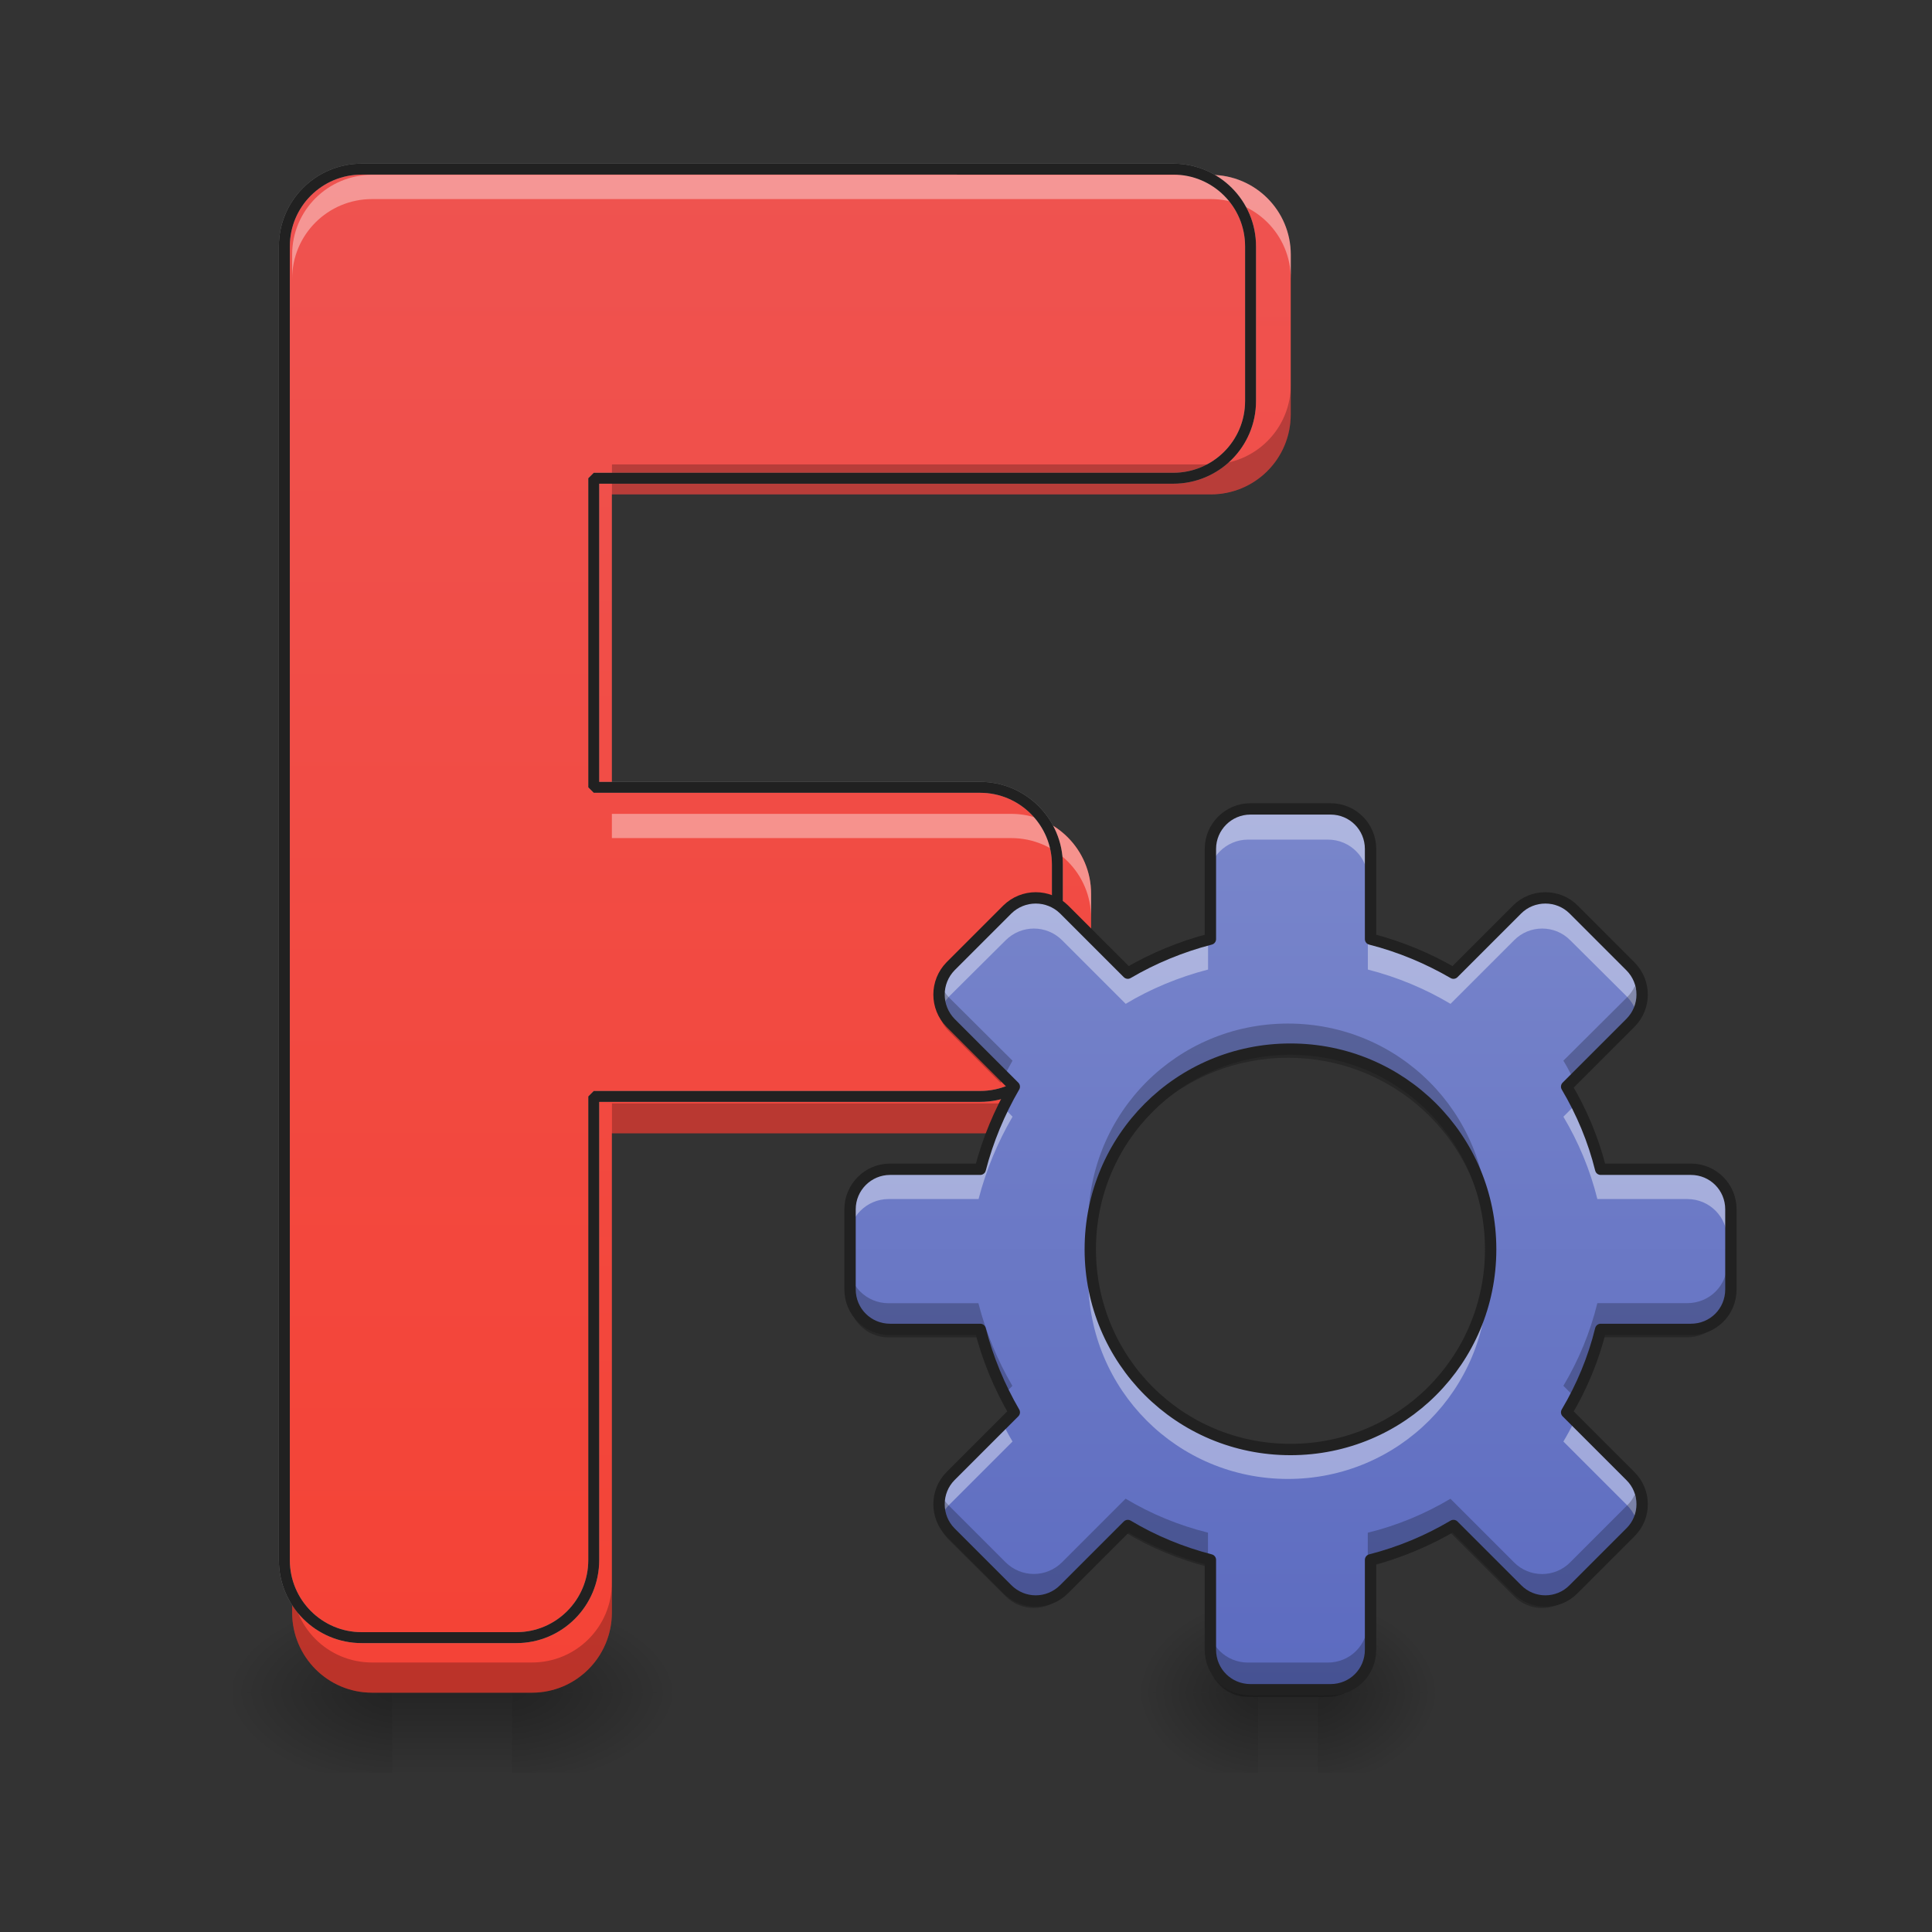<svg height="24" viewBox="0 0 24 24" width="24" xmlns="http://www.w3.org/2000/svg" xmlns:xlink="http://www.w3.org/1999/xlink"><rect x="0" y="0" width="24" height="24" fill="#333333" stroke="none"/><linearGradient id="a"><stop offset="0" stop-opacity=".314"/><stop offset=".222" stop-opacity=".275"/><stop offset="1" stop-opacity="0"/></linearGradient><radialGradient id="b" cx="450.909" cy="189.579" gradientTransform="matrix(0 -.059 -.105 -0 26.108 47.696)" gradientUnits="userSpaceOnUse" r="21.167" xlink:href="#a"/><radialGradient id="c" cx="450.909" cy="189.579" gradientTransform="matrix(-0 .059 .105 0 -14.877 -5.646)" gradientUnits="userSpaceOnUse" r="21.167" xlink:href="#a"/><radialGradient id="d" cx="450.909" cy="189.579" gradientTransform="matrix(-0 -.059 .105 -0 -14.877 47.696)" gradientUnits="userSpaceOnUse" r="21.167" xlink:href="#a"/><radialGradient id="e" cx="450.909" cy="189.579" gradientTransform="matrix(0 .059 -.105 0 26.108 -5.646)" gradientUnits="userSpaceOnUse" r="21.167" xlink:href="#a"/><linearGradient id="f"><stop offset="0" stop-opacity=".275"/><stop offset="1" stop-opacity="0"/></linearGradient><linearGradient id="g" gradientTransform="matrix(.002 0 0 .047 4.598 10.079)" gradientUnits="userSpaceOnUse" x1="255.323" x2="255.323" xlink:href="#f" y1="233.5" y2="254.667"/><linearGradient id="h"><stop offset="0" stop-color="#f44336"/><stop offset="1" stop-color="#ef5350"/></linearGradient><linearGradient id="i" gradientUnits="userSpaceOnUse" x1="8.096" x2="8.096" xlink:href="#h" y1="21.025" y2="2.172"/><linearGradient id="j" gradientUnits="userSpaceOnUse" x1="600" x2="600" xlink:href="#h" y1="1695.118" y2="175.118"/><radialGradient id="k" cx="450.909" cy="189.579" gradientTransform="matrix(0 -.059 -.079 -0 31.184 47.696)" gradientUnits="userSpaceOnUse" r="21.167" xlink:href="#a"/><radialGradient id="l" cx="450.909" cy="189.579" gradientTransform="matrix(-0 .059 .079 0 .817 -5.646)" gradientUnits="userSpaceOnUse" r="21.167" xlink:href="#a"/><radialGradient id="m" cx="450.909" cy="189.579" gradientTransform="matrix(-0 -.059 .079 -0 .817 47.696)" gradientUnits="userSpaceOnUse" r="21.167" xlink:href="#a"/><radialGradient id="n" cx="450.909" cy="189.579" gradientTransform="matrix(0 .059 -.079 0 31.184 -5.646)" gradientUnits="userSpaceOnUse" r="21.167" xlink:href="#a"/><linearGradient id="o" gradientTransform="matrix(.002 0 0 .047 15.108 10.079)" gradientUnits="userSpaceOnUse" x1="255.323" x2="255.323" xlink:href="#f" y1="233.5" y2="254.667"/><linearGradient id="p" gradientUnits="userSpaceOnUse" x1="16.001" x2="16.001" y1="20.974" y2="10.059"><stop offset="0" stop-color="#5c6bc0"/><stop offset="1" stop-color="#7986cb"/></linearGradient><path d="m6.359 21.027h1.984v-.996h-1.984zm0 0" fill="url(#b)"/><path d="m4.871 21.027h-1.984v.992h1.984zm0 0" fill="url(#c)"/><path d="m4.871 21.027h-1.984v-.996h1.984zm0 0" fill="url(#d)"/><path d="m6.359 21.027h1.984v.992h-1.984zm0 0" fill="url(#e)"/><path d="m4.871 21.027h1.488v.992h-1.488zm0 0" fill="url(#g)"/><path d="m4.621 2.172c-.547 0-.992.441-.992.992v16.867c0 .551.445.996.992.996h1.988c.547 0 .992-.445.992-.996v-5.953h4.961c.547 0 .992-.441.992-.992v-1.984c0-.547-.445-.992-.992-.992h-4.961v-3.969h7.441c.547 0 .992-.441.992-.992v-1.984c0-.551-.445-.992-.992-.992zm0 0" fill="url(#i)"/><path d="m319.85 175.101c-44.09 0-79.992 35.587-79.992 79.992v1359.87c0 44.405 35.902 80.307 79.992 80.307h160.3c44.09 0 79.992-35.902 79.992-80.307v-479.954h399.962c44.09 0 79.992-35.587 79.992-79.992v-159.985c0-44.09-35.902-79.992-79.992-79.992h-399.962v-319.969h599.943c44.09 0 79.992-35.587 79.992-79.992v-159.985c0-44.405-35.902-79.992-79.992-79.992zm0 0" style="stroke-width:11.339;stroke-linecap:round;stroke-linejoin:bevel;stroke:#fff;stroke-opacity:.392;fill:url(#j)" transform="matrix(.012 0 0 .012 .654 0)"/><path d="m4.621 2.172c-.547 0-.992.441-.992.992v.301c0-.551.445-.992.992-.992h10.422c.547 0 .992.441.992.992v-.301c0-.551-.445-.992-.992-.992zm2.98 7.938v.301h4.961c.547 0 .992.441.992.992v-.301c0-.547-.445-.992-.992-.992zm0 0" fill="#fff" fill-opacity=".392"/><path d="m16.035 4.777c0 .551-.445.992-.992.992h-7.441v.371h7.441c.547 0 .992-.441.992-.992zm-2.48 7.938c0 .551-.445.992-.992.992h-4.961v.371h4.961c.547 0 .992-.441.992-.992zm-9.926 6.945v.371c0 .551.445.996.992.996h1.988c.547 0 .992-.445.992-.996v-.371c0 .551-.445.992-.992.992h-1.988c-.547 0-.992-.441-.992-.992zm0 0" fill-opacity=".235"/><path d="m319.85 175.101c-44.09 0-79.992 35.587-79.992 79.992v1359.87c0 44.405 35.902 80.307 79.992 80.307h160.3c44.09 0 79.992-35.902 79.992-80.307v-479.954h399.962c44.09 0 79.992-35.587 79.992-79.992v-159.985c0-44.09-35.902-79.992-79.992-79.992h-399.962v-319.969h599.943c44.09 0 79.992-35.587 79.992-79.992v-159.985c0-44.405-35.902-79.992-79.992-79.992zm0 0" fill="none" stroke="#212121" stroke-linecap="round" stroke-linejoin="bevel" stroke-width="11.339" transform="matrix(.012 0 0 .012 .654 0)"/><path d="m16.371 21.027h1.488v-.996h-1.488zm0 0" fill="url(#k)"/><path d="m15.629 21.027h-1.488v.992h1.488zm0 0" fill="url(#l)"/><path d="m15.629 21.027h-1.488v-.996h1.488zm0 0" fill="url(#m)"/><path d="m16.371 21.027h1.488v.992h-1.488zm0 0" fill="url(#n)"/><path d="m15.629 21.027h.742v.992h-.742zm0 0" fill="url(#o)"/><path d="m15.504 10.059c-.273 0-.496.223-.496.496v1.117c-.363.094-.711.238-1.023.422l-.789-.789c-.195-.191-.508-.191-.703 0l-.703.703c-.191.195-.191.508 0 .703l.789.789c-.184.316-.328.66-.422 1.023h-1.117c-.273 0-.496.223-.496.496v.992c0 .277.223.496.496.496h1.117c.094.367.238.711.422 1.027l-.789.789c-.191.191-.191.508 0 .699l.703.703c.195.195.508.195.703 0l.789-.789c.312.188.66.332 1.023.426v1.113c0 .277.223.496.496.496h.992c.277 0 .496-.219.496-.496v-1.113c.367-.094.711-.238 1.027-.426l.789.789c.191.195.508.195.699 0l.703-.703c.195-.191.195-.508 0-.699l-.789-.789c.188-.316.332-.66.422-1.027h1.117c.277 0 .496-.219.496-.496v-.992c0-.273-.219-.496-.496-.496h-1.117c-.09-.363-.234-.707-.422-1.023l.789-.789c.195-.195.195-.508 0-.703l-.703-.703c-.191-.191-.508-.191-.699 0l-.789.789c-.316-.184-.66-.328-1.027-.422v-1.117c0-.273-.219-.496-.496-.496zm.496 2.977c1.375 0 2.48 1.105 2.48 2.48s-1.105 2.48-2.48 2.48-2.48-1.105-2.48-2.48 1.105-2.48 2.48-2.48zm0 0" fill="url(#p)"/><path d="m15.504 10.059c-.273 0-.496.223-.496.496v.371c0-.273.223-.496.496-.496h.992c.277 0 .496.223.496.496v-.371c0-.273-.219-.496-.496-.496zm-2.66 1.102c-.129 0-.254.051-.352.145l-.703.703c-.145.145-.18.359-.109.539.027-.062.062-.117.109-.168l.703-.699c.195-.195.508-.195.703 0l.789.789c.312-.188.66-.332 1.023-.426v-.371c-.363.094-.711.238-1.023.422l-.789-.789c-.098-.094-.227-.145-.352-.145zm6.312 0c-.125 0-.25.051-.348.145l-.789.789c-.316-.184-.66-.328-1.027-.422v.371c.367.094.711.238 1.027.426l.789-.789c.191-.195.508-.195.699 0l.703.699c.047.051.086.105.109.168.074-.18.035-.395-.109-.539l-.703-.703c-.098-.094-.223-.145-.352-.145zm-6.707 2.578c-.125.25-.223.512-.293.785h-1.117c-.273 0-.496.223-.496.496v.371c0-.273.223-.496.496-.496h1.117c.094-.363.238-.707.422-1.023zm7.105 0-.133.133c.188.316.332.66.422 1.023h1.117c.277 0 .496.223.496.496v-.371c0-.273-.219-.496-.496-.496h-1.117c-.066-.273-.168-.535-.289-.785zm-6.027 1.965c-.004.062-.008.121-.008.184 0 1.375 1.105 2.484 2.48 2.484s2.48-1.109 2.48-2.484c0-.062 0-.121-.008-.184-.094 1.285-1.16 2.293-2.473 2.293s-2.379-1.008-2.473-2.293zm-1.078 1.961-.66.66c-.145.145-.18.355-.109.535.027-.059.062-.117.109-.164l.789-.789c-.047-.078-.09-.16-.129-.242zm7.105 0c-.043.082-.086.164-.133.242l.789.789c.047.047.086.105.109.164.074-.18.035-.391-.109-.535zm0 0" fill="#fff" fill-opacity=".392"/><path d="m11.691 12.25c-.086.184-.055.41.098.562l.641.641c.047-.094.098-.188.148-.277l-.789-.785c-.039-.043-.074-.09-.098-.141zm8.617 0c-.023.051-.055.098-.098.141l-.789.785c.055.09.102.184.148.277l.641-.641c.152-.152.184-.379.098-.562zm-4.309.465c-1.375 0-2.48 1.105-2.48 2.48 0 .07.004.141.008.211.109-1.273 1.172-2.266 2.473-2.266 1.305 0 2.367.992 2.473 2.266.004-.07.008-.141.008-.211 0-1.375-1.105-2.48-2.48-2.48zm-5.457 2.977v.426c0 .273.223.496.496.496h1.117c.066.262.16.512.273.75l.148-.148c-.184-.316-.328-.66-.422-1.027h-1.117c-.273 0-.496-.219-.496-.496zm10.914 0c0 .277-.219.496-.496.496h-1.117c-.09.367-.234.711-.422 1.027l.148.148c.117-.238.207-.488.273-.75h1.117c.277 0 .496-.223.496-.496zm-9.766 2.875c-.086.184-.055.41.098.562l.703.699c.195.195.508.195.703 0l.789-.789c.312.188.66.332 1.023.426v-.426c-.363-.09-.711-.234-1.023-.422l-.789.789c-.195.195-.508.195-.703 0l-.703-.703c-.039-.039-.074-.086-.098-.137zm8.617 0c-.023.051-.055.098-.098.137l-.703.703c-.191.195-.508.195-.699 0l-.789-.789c-.316.188-.66.332-1.027.422v.426c.367-.094.711-.238 1.027-.426l.789.789c.191.195.508.195.699 0l.703-.699c.152-.152.184-.379.098-.562zm-5.301 1.59v.426c0 .273.223.496.496.496h.992c.277 0 .496-.223.496-.496v-.426c0 .277-.219.496-.496.496h-.992c-.273 0-.496-.219-.496-.496zm0 0" fill-opacity=".235"/><path d="m242.688-82.458c-5.833 0-10.582 4.75-10.582 10.582v23.831c-7.749 2-15.165 5.083-21.831 8.999l-16.832-16.832c-4.166-4.083-10.832-4.083-14.999 0l-14.999 14.999c-4.083 4.166-4.083 10.832 0 14.999l16.832 16.832c-3.916 6.749-6.999 14.082-8.999 21.831h-23.831c-5.833 0-10.582 4.75-10.582 10.582v21.165c0 5.916 4.75 10.582 10.582 10.582h23.831c2 7.833 5.083 15.165 8.999 21.915l-16.832 16.832c-4.083 4.083-4.083 10.832 0 14.915l14.999 14.999c4.166 4.166 10.832 4.166 14.999 0l16.832-16.832c6.666 4 14.082 7.083 21.831 9.082v23.748c0 5.916 4.75 10.582 10.582 10.582h21.165c5.916 0 10.582-4.666 10.582-10.582v-23.748c7.833-2 15.165-5.083 21.915-9.082l16.832 16.832c4.083 4.166 10.832 4.166 14.915 0l14.999-14.999c4.166-4.083 4.166-10.832 0-14.915l-16.832-16.832c4-6.749 7.083-14.082 8.999-21.915h23.831c5.916 0 10.582-4.666 10.582-10.582v-21.165c0-5.833-4.666-10.582-10.582-10.582h-23.831c-1.916-7.749-5-15.082-8.999-21.831l16.832-16.832c4.166-4.166 4.166-10.832 0-14.999l-14.999-14.999c-4.083-4.083-10.832-4.083-14.915 0l-16.832 16.832c-6.749-3.916-14.082-6.999-21.915-8.999v-23.831c0-5.833-4.666-10.582-10.582-10.582zm10.582 63.494c29.331 0 52.912 23.581 52.912 52.912 0 29.331-23.581 52.912-52.912 52.912-29.331 0-52.912-23.581-52.912-52.912 0-29.331 23.581-52.912 52.912-52.912zm0 0" fill="none" stroke="#212121" stroke-linecap="round" stroke-linejoin="round" stroke-width="3" transform="matrix(.047 0 0 .047 4.127 13.924)"/></svg>